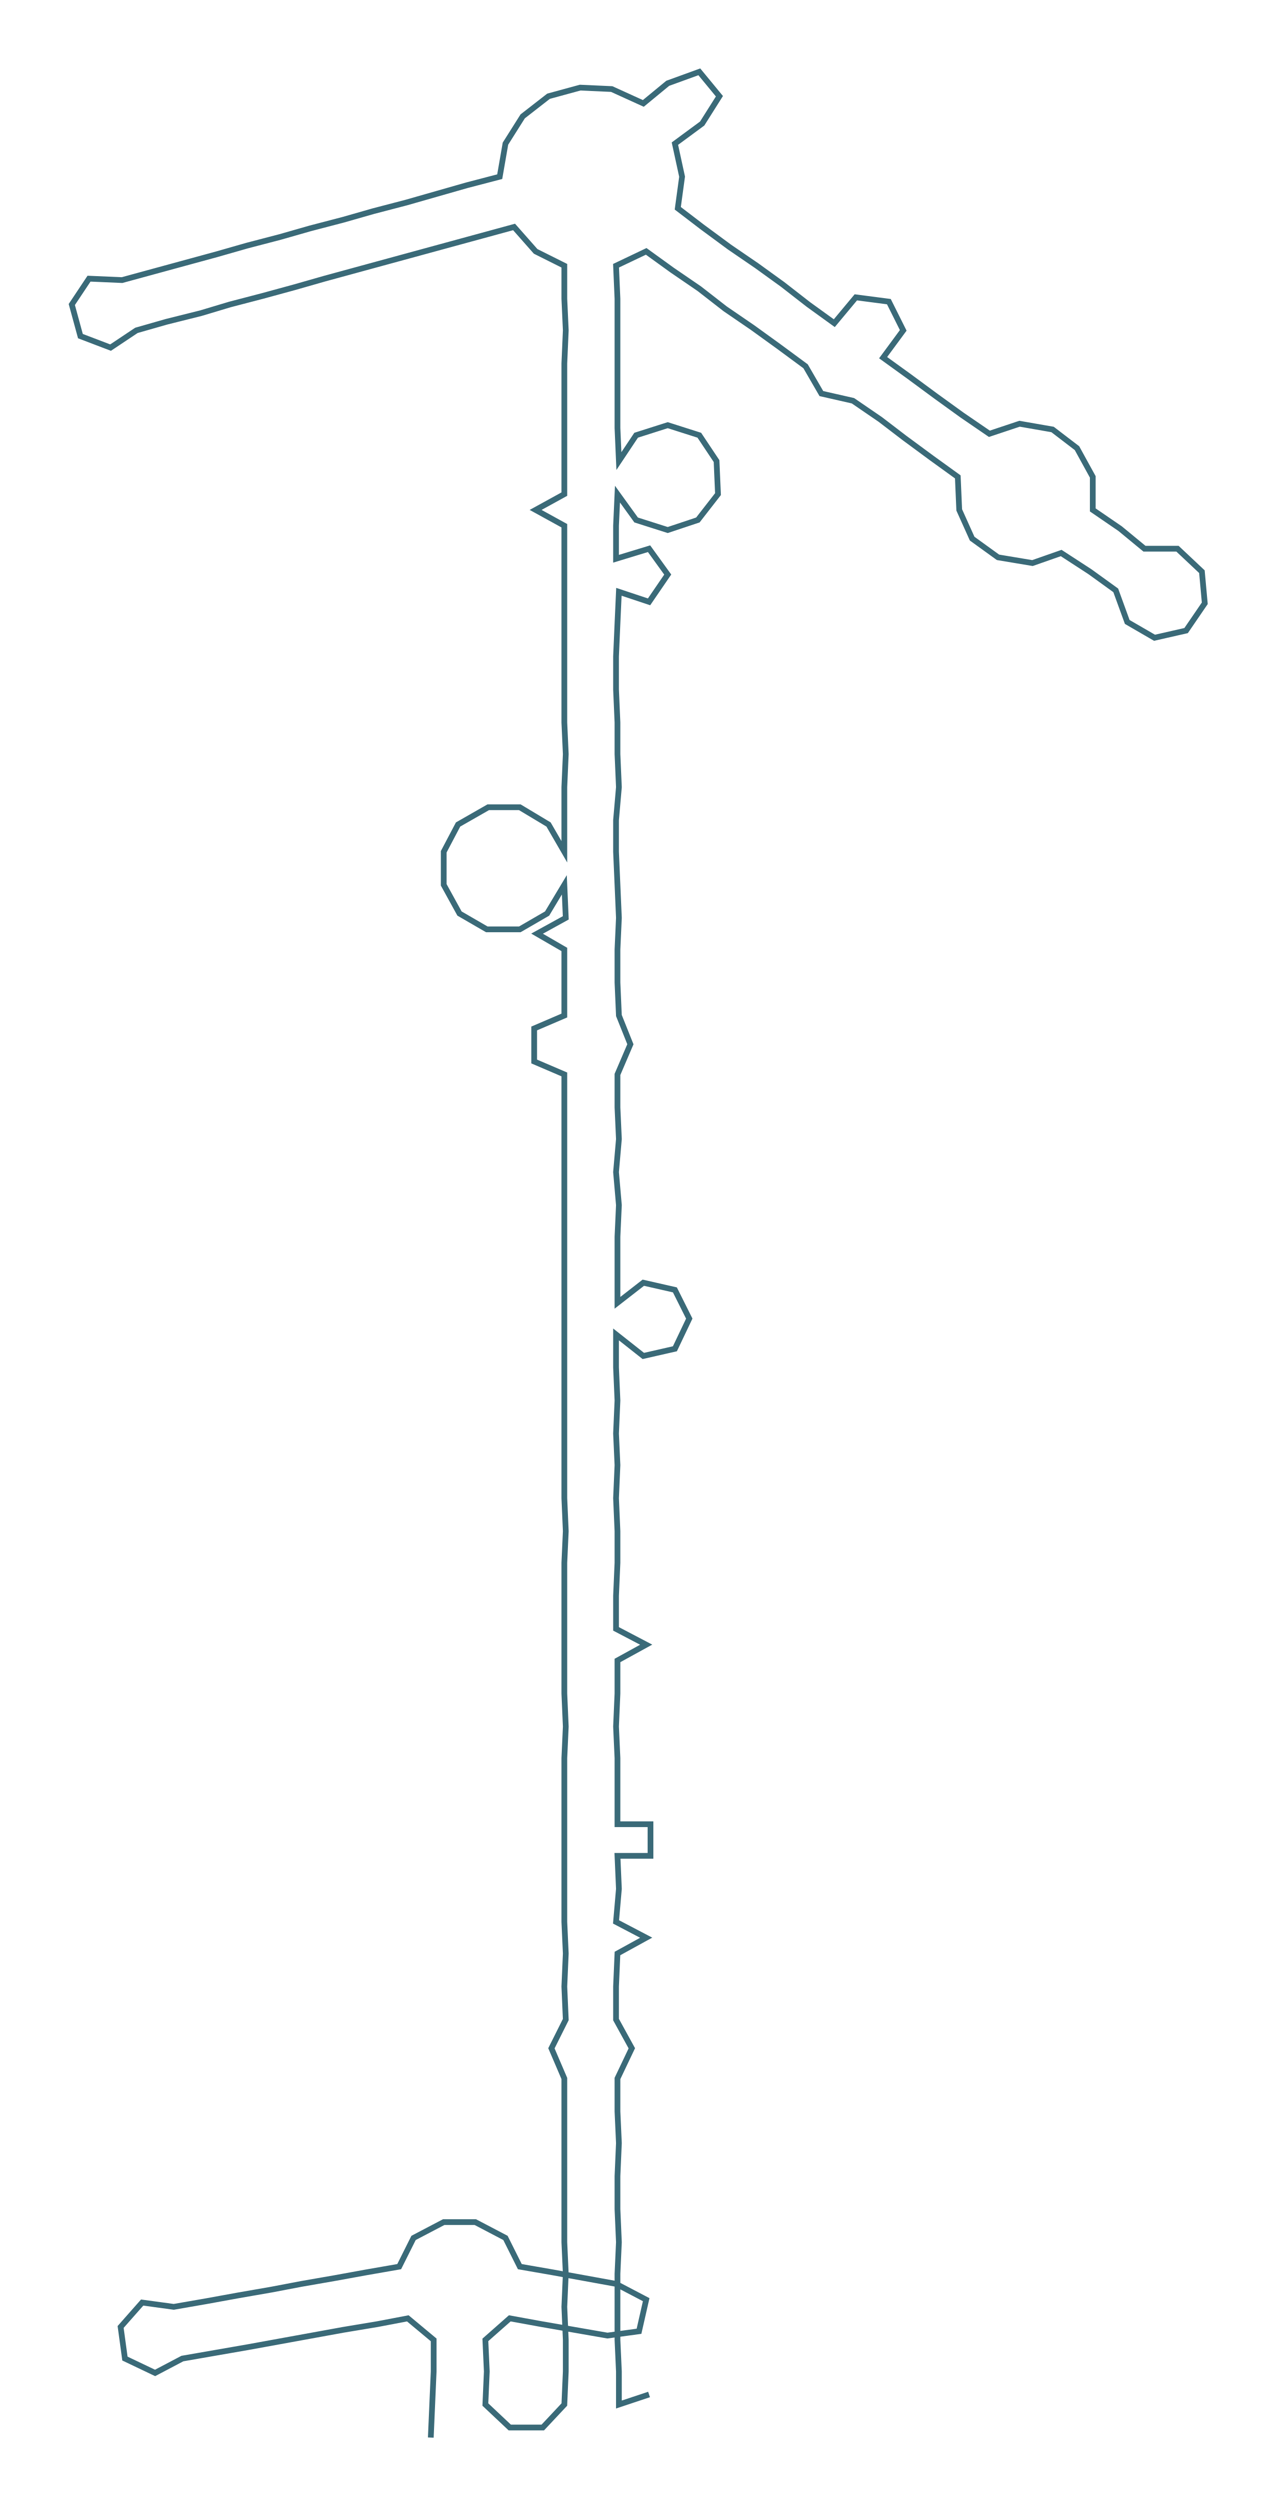 <ns0:svg xmlns:ns0="http://www.w3.org/2000/svg" width="153.406px" height="300px" viewBox="0 0 889.99 1740.46"><ns0:path style="stroke:#3a6a78;stroke-width:4px;fill:none;" d="M300 1697 L300 1697 L301 1674 L302 1651 L302 1629 L284 1614 L263 1618 L239 1622 L217 1626 L195 1630 L173 1634 L150 1638 L127 1642 L108 1652 L87 1642 L84 1620 L99 1603 L121 1606 L144 1602 L166 1598 L189 1594 L210 1590 L233 1586 L255 1582 L278 1578 L288 1558 L309 1547 L331 1547 L352 1558 L362 1578 L385 1582 L407 1586 L429 1590 L450 1601 L445 1623 L423 1626 L400 1622 L377 1618 L355 1614 L338 1629 L339 1651 L338 1674 L355 1690 L378 1690 L393 1674 L394 1651 L394 1629 L393 1606 L394 1583 L393 1561 L393 1538 L393 1515 L393 1492 L393 1470 L393 1447 L384 1426 L394 1406 L393 1383 L394 1360 L393 1338 L393 1315 L393 1292 L393 1270 L393 1247 L393 1224 L394 1202 L393 1179 L393 1156 L393 1134 L393 1111 L393 1088 L394 1066 L393 1043 L393 1020 L393 998 L393 975 L393 952 L393 929 L393 907 L393 884 L393 861 L393 839 L393 816 L393 793 L393 771 L393 748 L372 739 L372 716 L393 707 L393 684 L393 661 L374 650 L394 639 L393 616 L381 636 L362 647 L339 647 L320 636 L309 616 L309 593 L319 574 L340 562 L362 562 L382 574 L393 593 L393 571 L393 548 L394 525 L393 503 L393 480 L393 457 L393 434 L393 412 L393 389 L393 366 L373 355 L393 344 L393 321 L393 298 L393 276 L393 253 L394 230 L393 208 L393 185 L373 175 L358 158 L336 164 L314 170 L292 176 L270 182 L248 188 L226 194 L205 200 L183 206 L160 212 L140 218 L116 224 L95 230 L77 242 L56 234 L50 212 L62 194 L85 195 L107 189 L129 183 L151 177 L172 171 L195 165 L216 159 L239 153 L260 147 L283 141 L304 135 L325 129 L348 123 L352 100 L364 81 L382 67 L404 61 L426 62 L448 72 L465 58 L487 50 L501 67 L489 86 L470 100 L475 123 L472 145 L489 158 L508 172 L527 185 L545 198 L563 212 L581 225 L596 207 L619 210 L629 230 L615 249 L633 262 L652 276 L670 289 L689 302 L710 295 L733 299 L750 312 L761 332 L761 355 L780 368 L797 382 L820 382 L837 398 L839 420 L826 439 L804 444 L785 433 L777 411 L759 398 L739 385 L719 392 L695 388 L677 375 L668 355 L667 332 L649 319 L630 305 L613 292 L594 279 L572 274 L561 255 L542 241 L524 228 L505 215 L487 201 L468 188 L450 175 L429 185 L430 208 L430 230 L430 253 L430 276 L430 298 L431 321 L443 303 L465 296 L487 303 L499 321 L500 344 L486 362 L465 369 L443 362 L430 344 L429 366 L429 389 L452 382 L465 400 L452 419 L431 412 L430 434 L429 457 L429 480 L430 503 L430 525 L431 548 L429 571 L429 593 L430 616 L431 639 L430 661 L430 684 L431 707 L439 727 L430 748 L430 771 L431 793 L429 816 L431 839 L430 861 L430 884 L430 907 L448 893 L470 898 L480 918 L470 939 L448 944 L429 929 L429 952 L430 975 L429 998 L430 1020 L429 1043 L430 1066 L430 1088 L429 1111 L429 1134 L450 1145 L430 1156 L430 1179 L429 1202 L430 1224 L430 1247 L430 1270 L453 1270 L453 1292 L430 1292 L431 1315 L429 1338 L450 1349 L430 1360 L429 1383 L429 1406 L440 1426 L430 1447 L430 1470 L431 1492 L430 1515 L430 1538 L431 1561 L430 1583 L430 1606 L430 1629 L431 1651 L431 1674 L452 1667" /></ns0:svg>